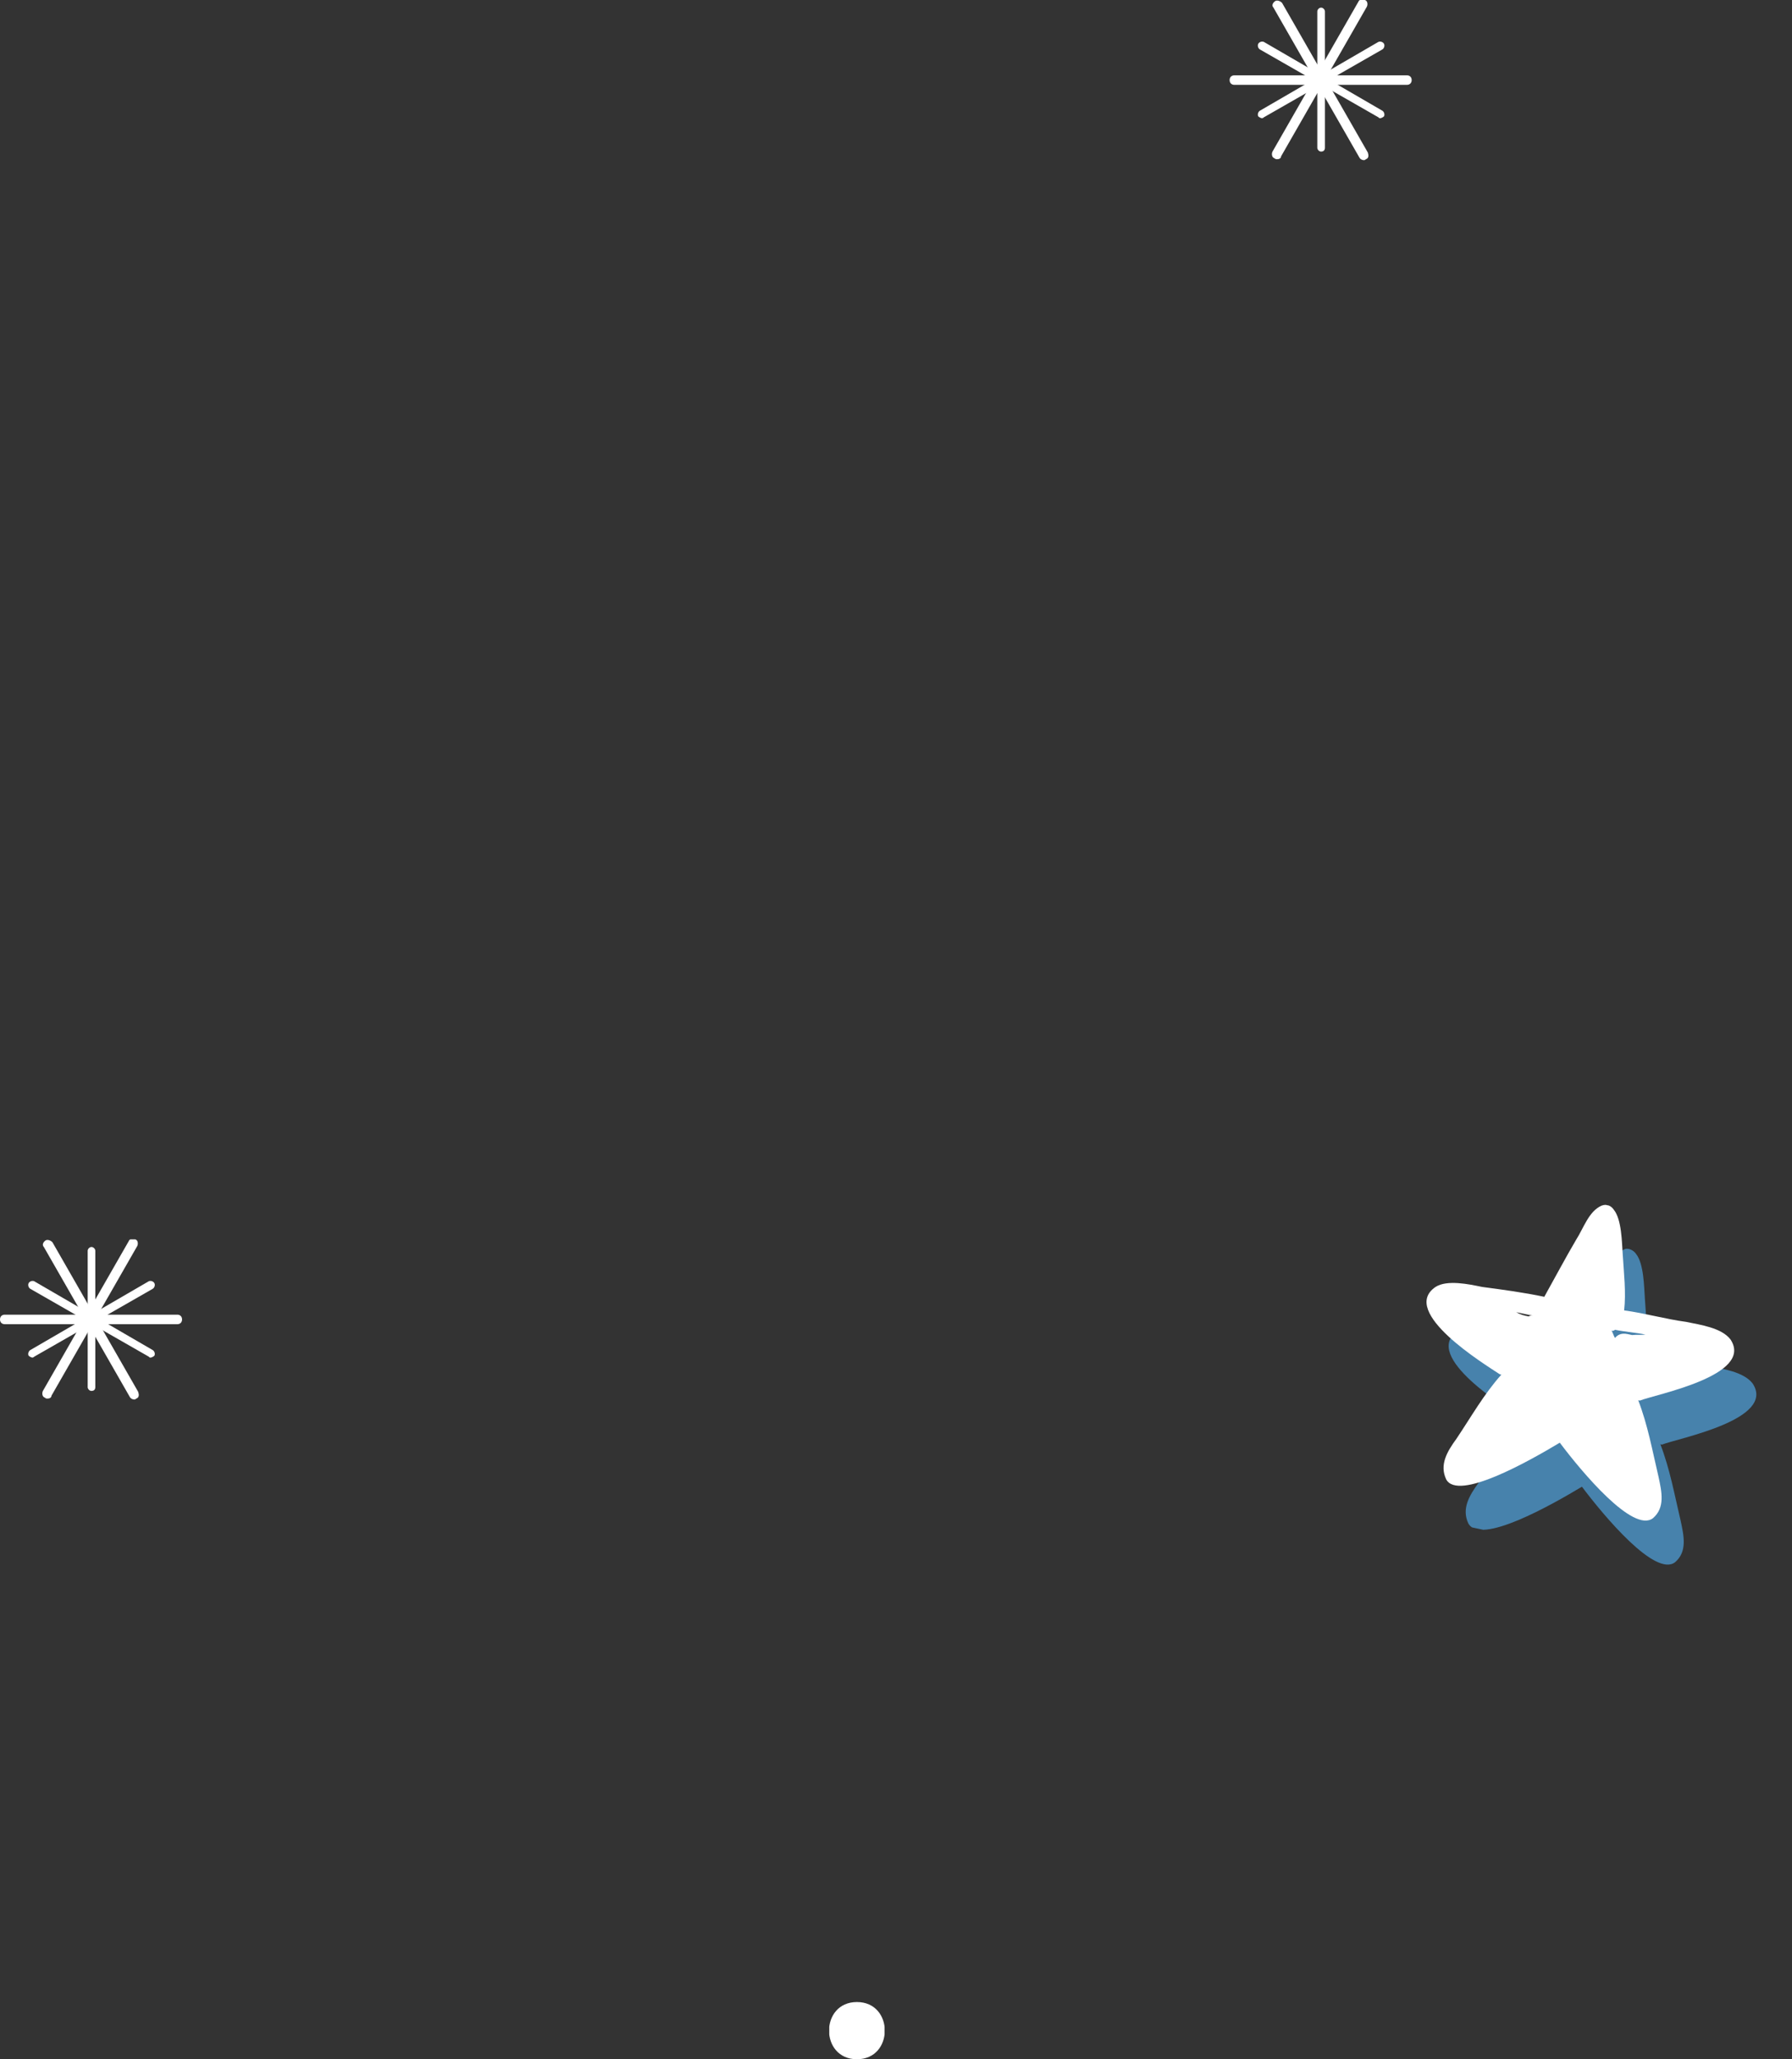 <svg width="188" height="216" viewBox="0 0 188 216" fill="none" xmlns="http://www.w3.org/2000/svg">
<rect x="0" y="0" width="188" height="216" fill="#333333" stroke="none"/>
<g clip-path="url(#clip0_642_2)">
<path d="M143.1 16.8C142.9 16.8 142.7 16.7 142.6 16.5L133.6 0.8C133.4 0.6 133.5 0.3 133.8 0.1C134 2.14987e-05 134.3 0.1 134.5 0.3L143.5 16C143.6 16.3 143.6 16.6 143.3 16.7C143.3 16.7 143.2 16.8 143.1 16.8Z" fill="white"/>
<path d="M147.6 8.9H129.5C129.2 8.9 129 8.7 129 8.4C129 8.1 129.2 7.9 129.5 7.9H147.6C147.9 7.9 148.1 8.1 148.1 8.4C148.1 8.7 147.9 8.9 147.6 8.9Z" fill="white"/>
<path d="M133.999 16.7C133.899 16.7 133.799 16.7 133.699 16.6C133.399 16.5 133.399 16.1 133.499 15.9L142.499 0.2C142.599 -0.1 142.999 -0.1 143.199 -6.82846e-06C143.499 0.1 143.499 0.5 143.399 0.7L134.399 16.4C134.399 16.6 134.199 16.7 133.999 16.7Z" fill="white"/>
<path d="M144.8 12.4C144.7 12.4 144.7 12.4 144.6 12.3L132.2 5.2C132 5.1 131.9 4.8 132 4.6C132.1 4.4 132.4 4.3 132.6 4.4L145 11.6C145.2 11.7 145.3 12 145.2 12.2C145.1 12.3 144.9 12.4 144.8 12.4Z" fill="white"/>
<path d="M132.4 12.4C132.3 12.4 132.1 12.3 132 12.2C131.9 12 132 11.7 132.2 11.6L144.6 4.4C144.8 4.3 145.1 4.4 145.2 4.6C145.3 4.8 145.2 5.1 145 5.2L132.6 12.3C132.5 12.4 132.4 12.4 132.4 12.4Z" fill="white"/>
<path d="M138.599 15.9C138.399 15.9 138.199 15.7 138.199 15.5V1.2C138.199 1 138.399 0.8 138.599 0.8C138.799 0.8 138.999 1 138.999 1.2V15.5C138.999 15.8 138.799 15.9 138.599 15.9Z" fill="white"/>
</g>
<g clip-path="url(#clip1_642_2)">
<path d="M89.9 210C86 210 86 216 89.9 216C93.8 216 93.8 210 89.9 210Z" fill="white"/>
</g>
<g clip-path="url(#clip2_642_2)">
<path d="M14.1 146.8C13.9 146.8 13.7 146.7 13.6 146.5L4.6 130.8C4.4 130.6 4.5 130.3 4.8 130.1C5 130 5.3 130.1 5.5 130.3L14.5 146C14.6 146.3 14.6 146.6 14.3 146.7C14.3 146.7 14.2 146.8 14.1 146.8Z" fill="white"/>
<path d="M18.6 138.9H0.5C0.2 138.9 0 138.7 0 138.4C0 138.1 0.2 137.9 0.5 137.9H18.6C18.9 137.9 19.1 138.1 19.1 138.4C19.1 138.7 18.9 138.9 18.6 138.9Z" fill="white"/>
<path d="M4.999 146.7C4.899 146.7 4.799 146.7 4.699 146.6C4.399 146.5 4.399 146.1 4.499 145.9L13.499 130.2C13.599 129.9 13.999 129.9 14.199 130C14.499 130.1 14.499 130.5 14.399 130.7L5.399 146.4C5.399 146.6 5.199 146.7 4.999 146.7Z" fill="white"/>
<path d="M15.8 142.4C15.7 142.4 15.7 142.4 15.6 142.3L3.2 135.2C3 135.1 2.9 134.8 3 134.6C3.1 134.4 3.4 134.3 3.6 134.4L16 141.6C16.2 141.7 16.3 142 16.2 142.2C16.1 142.3 15.9 142.4 15.8 142.4Z" fill="white"/>
<path d="M3.4 142.4C3.3 142.4 3.1 142.3 3 142.2C2.9 142 3 141.7 3.2 141.6L15.6 134.4C15.8 134.3 16.1 134.4 16.2 134.6C16.3 134.8 16.2 135.1 16 135.2L3.6 142.3C3.5 142.4 3.4 142.4 3.4 142.4Z" fill="white"/>
<path d="M9.599 145.9C9.399 145.9 9.199 145.7 9.199 145.5V131.2C9.199 131 9.399 130.8 9.599 130.8C9.799 130.8 9.999 131 9.999 131.2V145.5C9.999 145.8 9.799 145.9 9.599 145.9Z" fill="white"/>
</g>
<g clip-path="url(#clip3_642_2)">
<path d="M183.869 145.114C182.915 143.881 180.72 143.589 179.225 143.273C177.03 142.981 174.905 142.36 172.711 142.069C172.927 140.223 172.68 138.108 172.564 136.192C172.475 134.97 172.463 132.56 171.64 131.526C171.377 131.127 170.747 130.822 170.346 131.081C169.009 131.658 168.46 133.434 167.718 134.481C166.602 136.48 165.45 138.644 164.334 140.643C162.174 140.187 159.979 139.895 157.785 139.603C156.455 139.323 154.129 138.831 152.924 139.608C149.072 142.233 158.144 147.76 159.666 148.77L159.833 148.805C158.017 150.828 156.63 153.286 155.111 155.545C154.134 156.886 153.322 158.262 154.041 159.789C155.285 162.115 162.781 157.853 165.961 155.945C168.264 159.011 173.665 165.482 175.744 163.858C177.019 162.752 176.668 161.13 176.316 159.508C175.674 156.794 175.199 154.114 174.191 151.494L174.357 151.529C176.061 150.858 186.365 148.908 183.869 145.114ZM173.553 144.654C173.387 144.619 173.221 144.584 173.054 144.549C172.39 144.408 171.988 144.667 171.752 144.961C171.621 144.762 171.524 144.397 171.393 144.198C171.559 144.233 171.559 144.233 171.76 144.103C172.757 144.314 173.955 144.395 174.952 144.605C174.418 144.665 174.086 144.595 173.553 144.654ZM163.383 142.677L163.217 142.642C163.051 142.607 162.885 142.572 162.684 142.702C162.186 142.596 161.853 142.526 161.39 142.256C162.054 142.397 162.719 142.537 163.383 142.677Z" fill="#4782AC"/>
<path d="M181.547 140.497C180.593 139.263 178.398 138.972 176.903 138.656C174.708 138.364 172.583 137.743 170.388 137.452C170.605 135.606 170.357 133.491 170.241 131.575C170.152 130.352 170.141 127.943 169.318 126.909C169.055 126.51 168.591 126.24 168.023 126.464C166.687 127.041 166.138 128.817 165.361 130.028C164.279 131.863 163.128 134.027 162.012 136.026C159.852 135.57 157.657 135.278 155.462 134.986C154.133 134.705 151.807 134.214 150.602 134.991C146.75 137.616 155.822 143.143 157.344 144.153L157.51 144.188C155.694 146.211 154.307 148.669 152.789 150.927C151.811 152.268 151 153.644 151.719 155.172C152.963 157.498 160.459 153.235 163.639 151.328C165.941 154.394 171.343 160.865 173.422 159.241C174.697 158.135 174.345 156.513 173.994 154.891C173.352 152.177 172.877 149.497 171.868 146.877L172.034 146.912C173.738 146.24 184.043 144.291 181.547 140.497ZM171.231 140.037C171.065 140.002 170.898 139.966 170.732 139.931C170.068 139.791 169.666 140.05 169.43 140.344C169.299 140.144 169.202 139.78 169.071 139.58C169.237 139.615 169.237 139.615 169.438 139.486C170.435 139.697 171.632 139.778 172.629 139.988C172.096 140.048 171.764 139.977 171.231 140.037ZM161.061 138.06L160.895 138.025C160.729 137.99 160.563 137.955 160.362 138.084C159.863 137.979 159.531 137.909 159.067 137.639C159.732 137.779 160.397 137.92 161.061 138.06Z" fill="white"/>
</g>
<defs>
<clipPath id="clip0_642_2">
<rect width="19.1" height="16.8" fill="white" transform="translate(129)"/>
</clipPath>
<clipPath id="clip1_642_2">
<rect width="5.8" height="6" fill="white" transform="translate(87 210)"/>
</clipPath>
<clipPath id="clip2_642_2">
<rect width="19.1" height="16.8" fill="white" transform="translate(0 130)"/>
</clipPath>
<clipPath id="clip3_642_2">
<rect width="36" height="36" fill="white" transform="translate(152.441 123) rotate(11.929)"/>
</clipPath>
</defs>
</svg>
